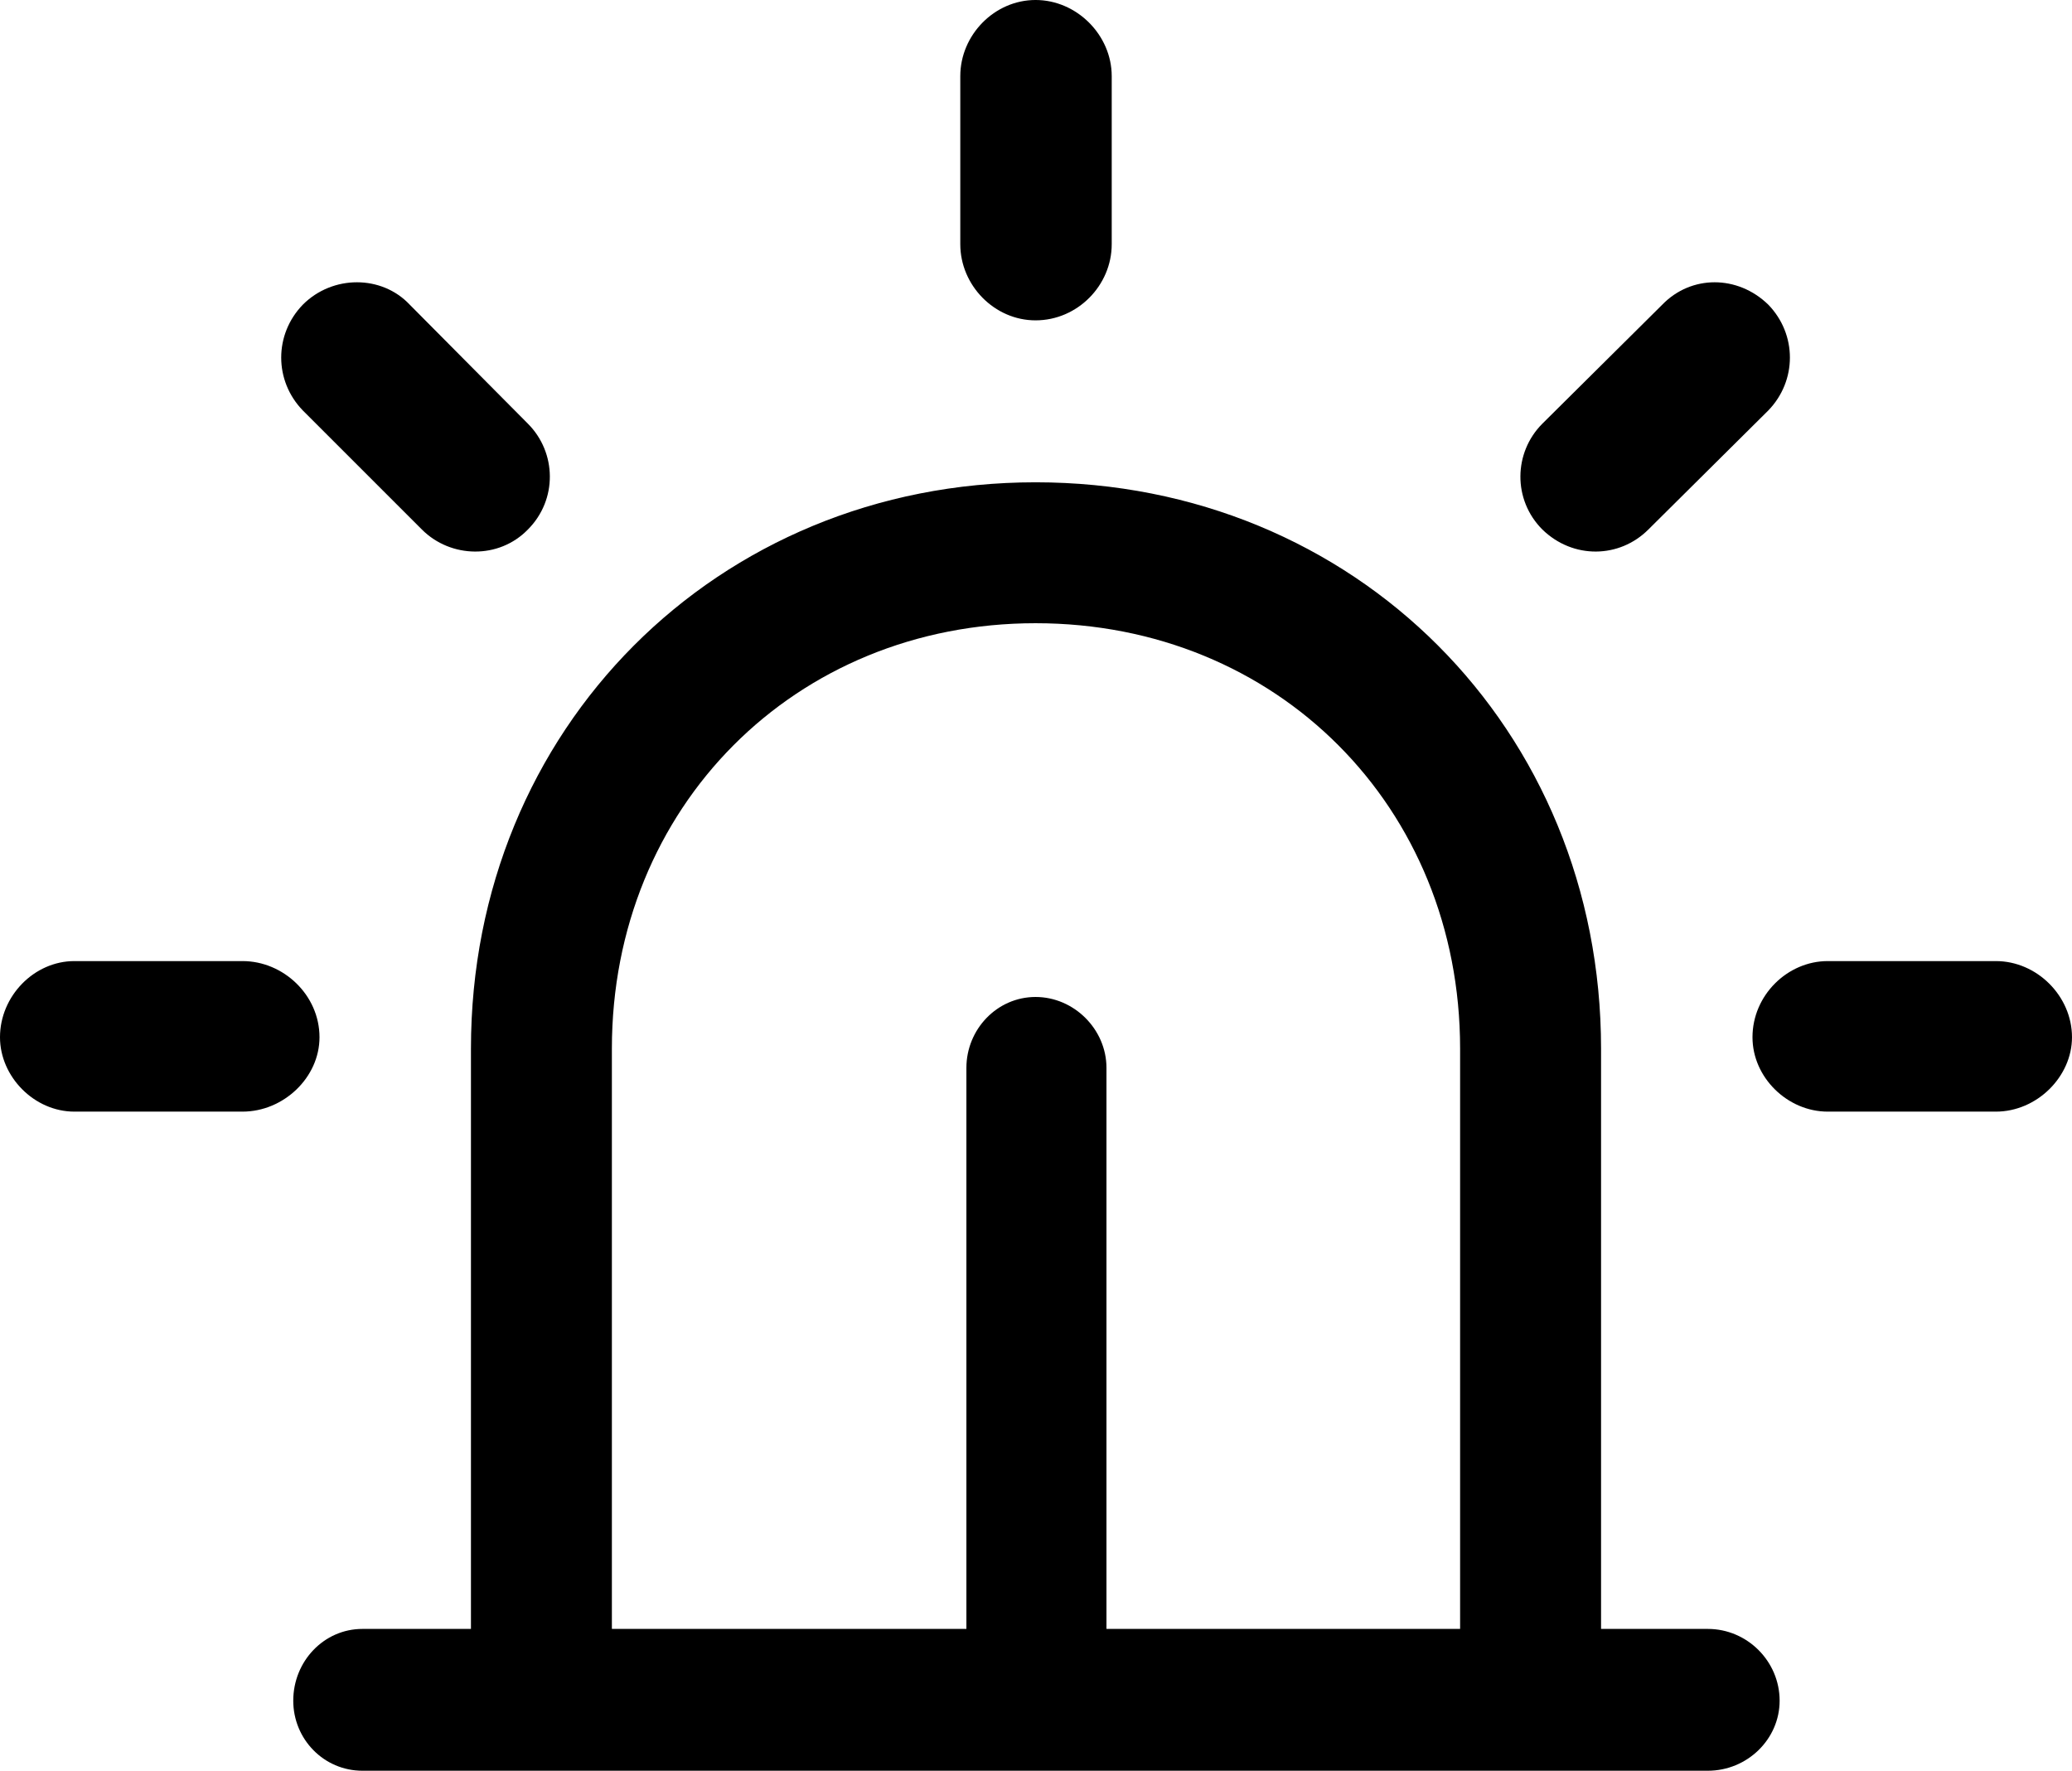 <?xml version="1.0" encoding="UTF-8" standalone="no"?>
<svg xmlns="http://www.w3.org/2000/svg"
     width="1155.762" height="987.793"
     viewBox="0 0 1155.762 987.793"
     fill="currentColor">
  <path d="M535.648 136.227C535.648 159.177 554.688 178.707 577.638 178.707C601.078 178.707 620.118 159.177 620.118 136.227V42.477C620.118 19.527 600.588 -0.003 577.638 -0.003C554.688 -0.003 535.648 19.527 535.648 42.477ZM235.348 295.407C251.468 311.527 278.318 312.017 294.438 295.407C311.038 278.807 310.548 252.437 294.438 236.327L228.518 169.927C212.888 153.317 185.548 153.317 168.948 169.927C152.828 186.527 152.828 212.407 168.948 229.007ZM860.348 236.327C844.238 252.437 843.748 278.807 860.348 295.407C877.438 312.017 903.318 311.527 919.438 295.407L986.328 229.007C1002.438 212.407 1002.438 186.527 986.328 169.927C969.238 153.317 943.358 153.317 927.248 169.927ZM952.638 987.797C974.608 987.797 992.678 970.217 992.678 948.727C992.678 926.757 974.608 908.687 952.638 908.687H893.068V584.957C893.068 406.737 755.858 269.047 577.638 269.047C399.898 269.047 262.698 406.737 262.698 584.957V908.687H202.148C180.668 908.687 163.578 926.757 163.578 948.727C163.578 970.217 180.668 987.797 202.148 987.797ZM617.188 595.707C617.188 574.217 599.118 556.157 577.638 556.157C556.148 556.157 539.058 574.217 539.058 595.707V908.687H341.308V584.957C341.308 450.197 443.358 347.657 577.638 347.657C712.398 347.657 814.448 450.197 814.448 584.957V908.687H617.188ZM135.258 620.117C158.198 620.117 178.218 601.077 178.218 578.617C178.218 555.177 158.198 536.137 135.258 536.137H41.508C19.038 536.137 -0.002 555.667 -0.002 578.617C-0.002 600.587 19.038 620.117 41.508 620.117ZM1113.278 620.117C1136.228 620.117 1155.758 600.587 1155.758 578.617C1155.758 555.667 1136.228 536.137 1113.278 536.137H1019.528C997.068 536.137 977.538 555.177 977.538 578.617C977.538 601.077 997.068 620.117 1019.528 620.117Z"/>
</svg>